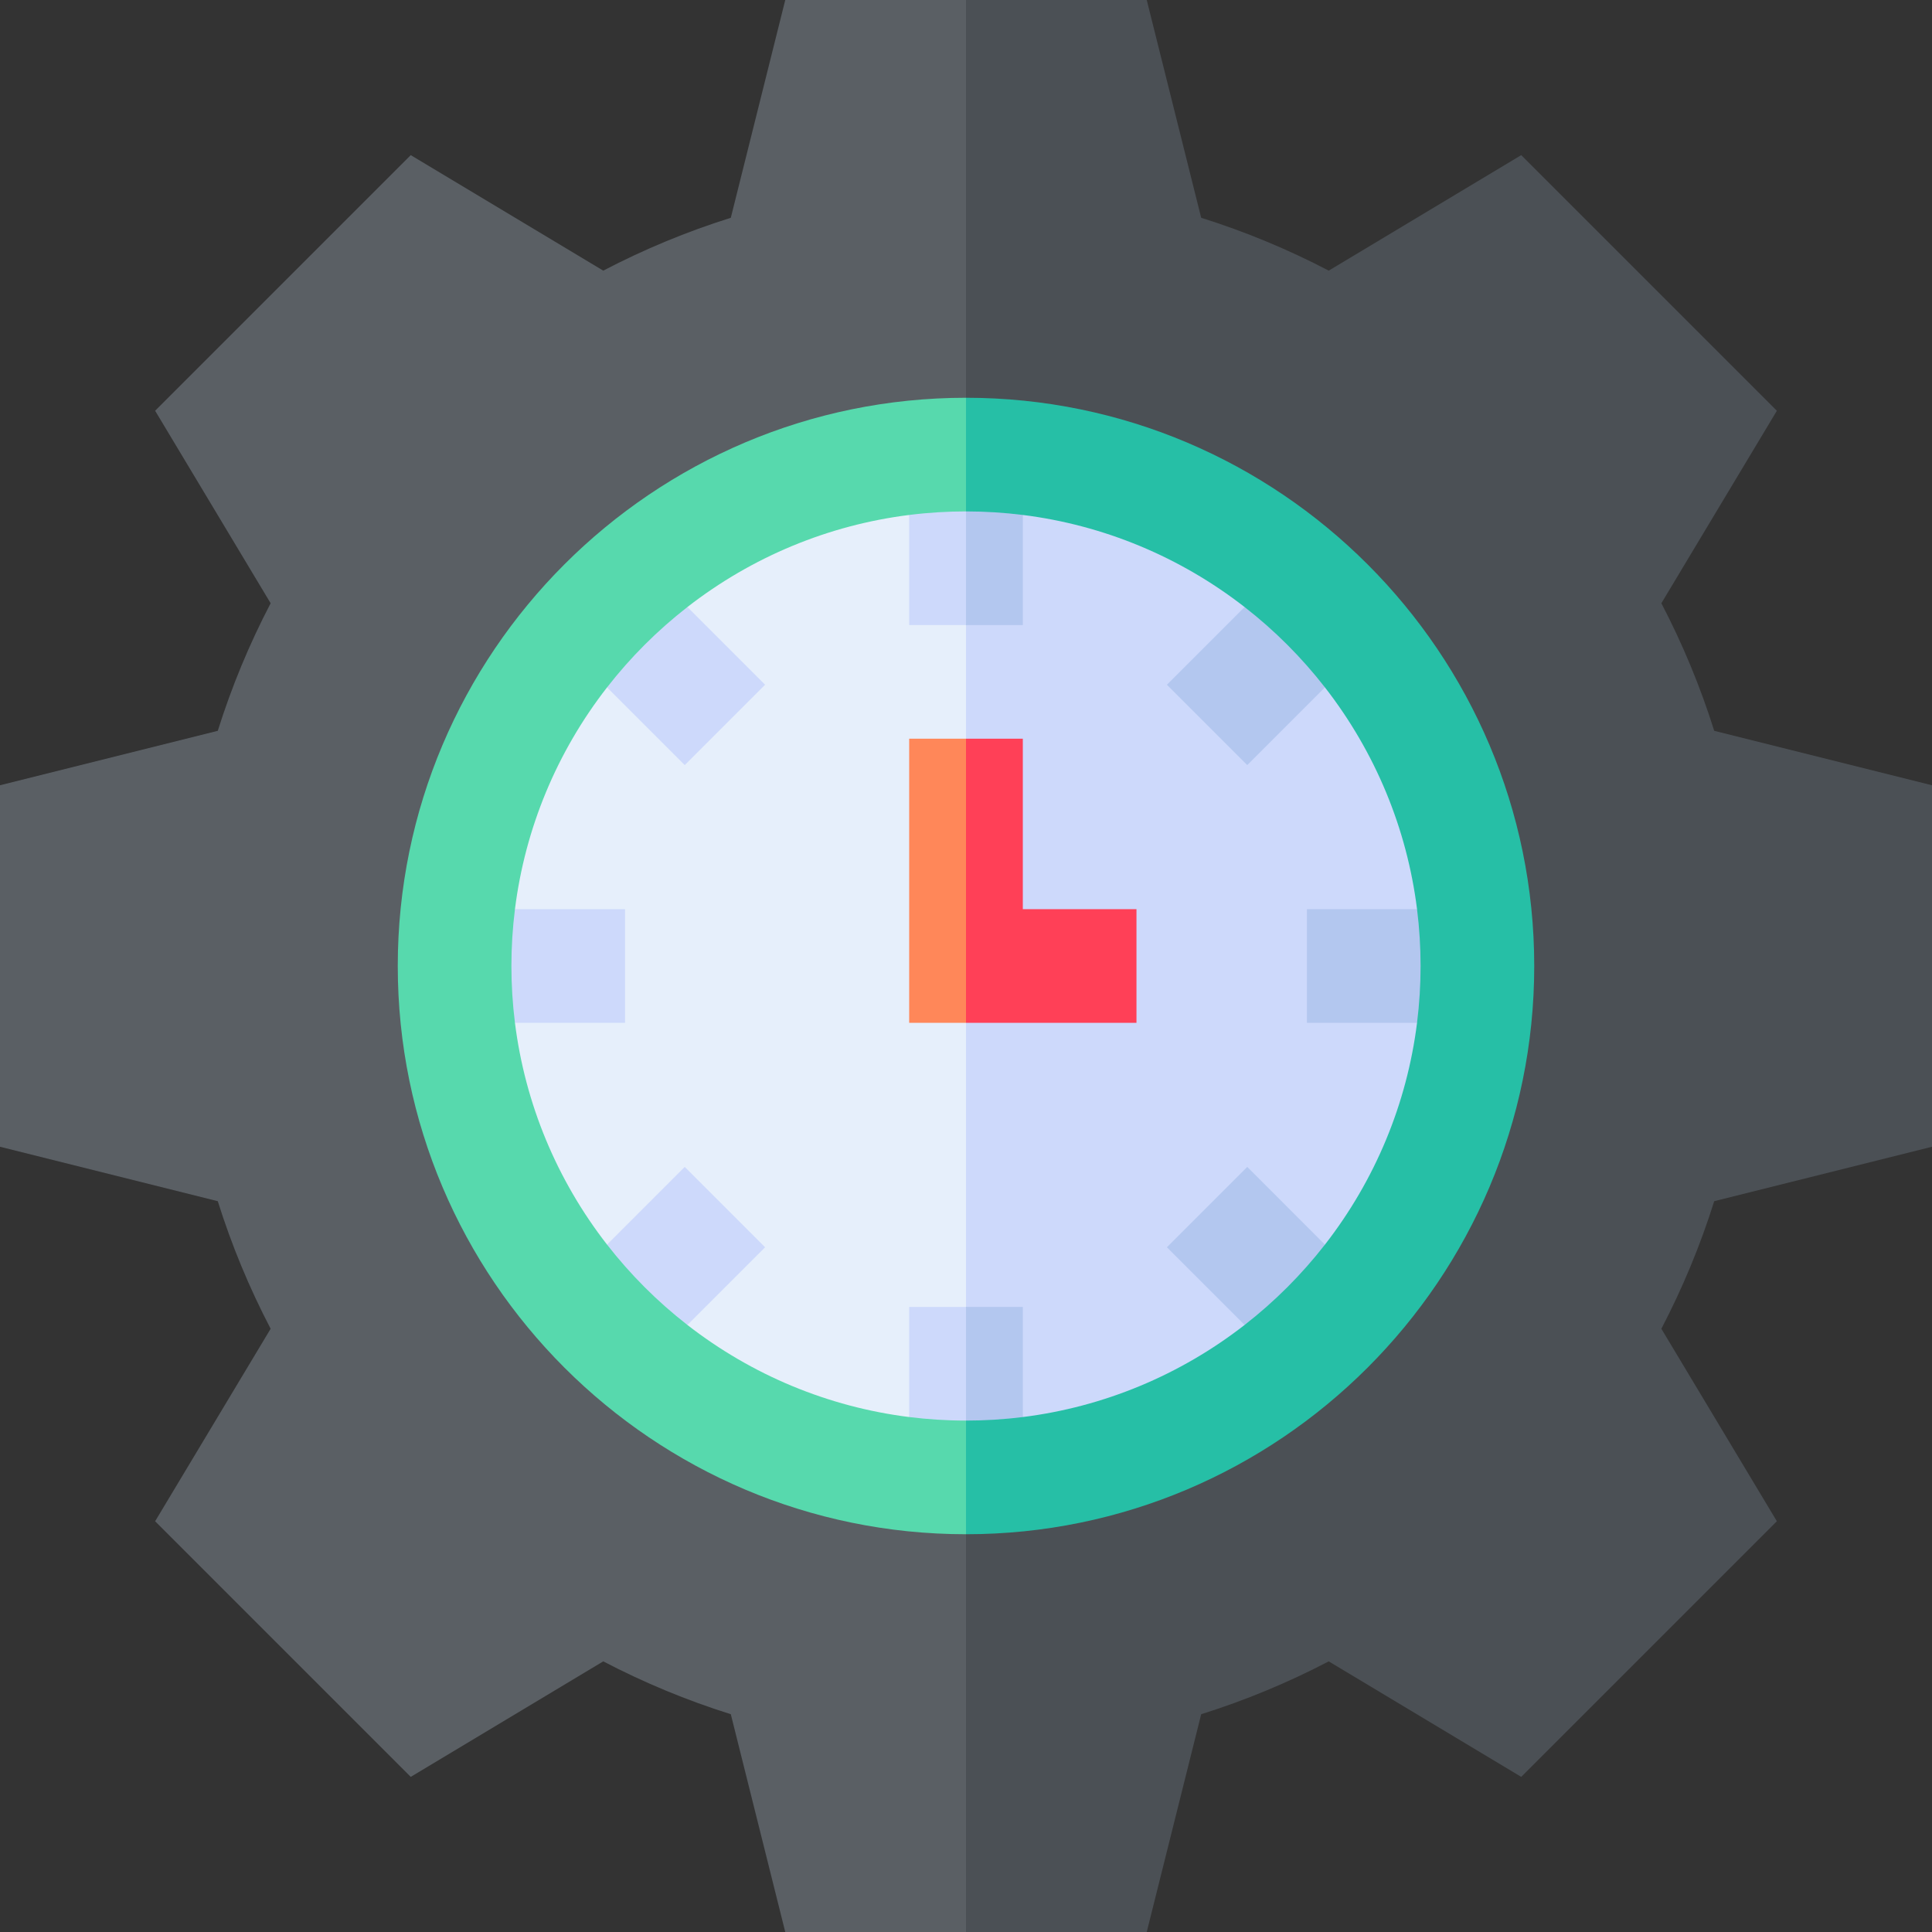 <svg id="Capa_1" enable-background="new 0 0 510 510" height="512" viewBox="0 0 510 510" width="512" xmlns="http://www.w3.org/2000/svg"><rect x="0" y="0" width="510" height="510" fill="#333333" stroke="none"/><g><path d="m207.289 0c-1.738 6.953-12.623 50.49-14.373 57.49-11.612 3.646-22.883 8.317-33.671 13.953-6.146-3.688-44.634-26.781-50.82-30.493-3.751 3.751-63.724 63.724-67.475 67.475 3.688 6.146 26.781 44.634 30.493 50.82-5.636 10.788-10.307 22.059-13.953 33.671-6.954 1.738-50.491 12.623-57.49 14.373v95.423c6.953 1.738 50.49 12.622 57.49 14.372 3.646 11.612 8.317 22.883 13.953 33.671-3.688 6.146-26.781 44.634-30.493 50.82 3.751 3.751 63.724 63.723 67.475 67.474 6.146-3.688 44.634-26.779 50.82-30.491 10.787 5.636 22.058 10.306 33.671 13.952 1.738 6.953 12.623 50.491 14.373 57.49h47.711l15-255-15-255c-15.186 0-32.526 0-47.711 0z" fill="#5a5f64"/><path d="m317.084 452.51c11.611-3.646 22.883-8.317 33.671-13.952 6.146 3.688 44.634 26.779 50.82 30.491 3.751-3.751 63.723-63.723 67.474-67.474-3.688-6.146-26.779-44.634-30.491-50.82 5.635-10.787 10.306-22.059 13.952-33.671 6.954-1.738 50.491-12.622 57.49-14.372 0-5.304 0-90.119 0-95.423-6.953-1.738-50.491-12.623-57.49-14.373-3.646-11.612-8.316-22.883-13.952-33.671 3.688-6.146 26.779-44.634 30.491-50.82-3.751-3.751-63.723-63.724-67.474-67.475-6.146 3.688-44.634 26.781-50.82 30.493-10.787-5.636-22.059-10.307-33.671-13.953-1.738-6.954-12.622-50.491-14.372-57.49-15.186 0-32.527 0-47.712 0v510h47.712c1.738-6.953 12.622-50.491 14.372-57.49z" fill="#4b5055"/><path d="m105 255c0 82.707 67.287 150 150 150l15-150-15-150c-82.708 0-150 67.287-150 150z" fill="#57d9ad"/><path d="m405 255c0-82.708-67.287-150-150-150v300c82.707 0 150-67.288 150-150z" fill="#26bfa6"/><path d="m240 135.936c-21.315 2.67-41.487 11.041-58.543 24.309l-.457 18.505-20.756 2.707c-13.243 17.024-21.633 37.188-24.309 58.543l9.565 15-9.565 15c2.67 21.315 11.041 41.487 24.309 58.543l20.756.457.457 20.756c17.024 13.242 37.187 21.634 58.543 24.309l15-29.065 15-90-15-90z" fill="#e6effb"/><path d="m270 374.065c21.315-2.67 41.487-11.041 58.542-24.309l.458-19.423 20.755-1.79c13.243-17.024 21.634-37.188 24.309-58.543l-14.064-13.667 14.064-16.333c-2.67-21.315-11.041-41.487-24.309-58.543l-19.089-.124-2.124-21.089c-17.024-13.242-37.187-21.634-58.542-24.309l-15 29.065v180z" fill="#cdd9fb"/><path d="m240 135.936v29.064h15c0-10.492 0-19.508 0-30-4.876 0-9.885.295-15 .936z" fill="#cdd9fb"/><path d="m270 135.936c-4.838-.605-9.845-.936-15-.936v30h15c0-10.165 0-18.899 0-29.064z" fill="#b3c7ef"/><path d="m240 345v29.065c4.838.605 9.845.935 15 .935 0-10.492 0-19.508 0-30-5.246 0-9.754 0-15 0z" fill="#cdd9fb"/><path d="m270 345c-5.246 0-9.754 0-15 0v30c4.876 0 9.885-.295 15-.935 0-10.166 0-18.9 0-29.065z" fill="#b3c7ef"/><path d="m328.542 160.244c-7.173 7.173-13.336 13.337-20.509 20.51 7.419 7.419 13.794 13.794 21.213 21.213 7.173-7.173 13.336-13.337 20.509-20.51-6.124-7.873-13.244-15.015-21.213-21.213z" fill="#b3c7ef"/><path d="m180.754 308.033c-7.173 7.173-13.336 13.336-20.51 20.509 6.125 7.873 13.245 15.015 21.213 21.213 7.173-7.173 13.337-13.337 20.51-20.51-7.419-7.418-13.794-13.793-21.213-21.212z" fill="#cdd9fb"/><path d="m345 240v30h29.064c1.247-9.96 1.248-20.035 0-30-10.165 0-18.899 0-29.064 0z" fill="#b3c7ef"/><path d="m165 240c-10.165 0-18.899 0-29.065 0-1.247 9.961-1.247 20.036 0 30h29.065c0-10.492 0-19.508 0-30z" fill="#cdd9fb"/><path d="m201.967 180.754c-7.173-7.173-13.336-13.337-20.51-20.51-7.873 6.125-15.014 13.245-21.213 21.213l20.51 20.51z" fill="#cdd9fb"/><path d="m308.033 329.246c7.173 7.173 13.336 13.336 20.509 20.51 7.874-6.125 15.015-13.245 21.213-21.213-7.173-7.173-13.336-13.337-20.509-20.51-7.419 7.419-13.794 13.794-21.213 21.213z" fill="#b3c7ef"/><path d="m240 195v75h15l7.25-37.5-7.25-37.5c-5.246 0-9.754 0-15 0z" fill="#ff8759"/><path d="m300 240c-10.492 0-19.508 0-30 0 0-14.981 0-30.019 0-45-5.246 0-9.754 0-15 0v75h45c0-10.492 0-19.508 0-30z" fill="#ff4057"/></g></svg>
